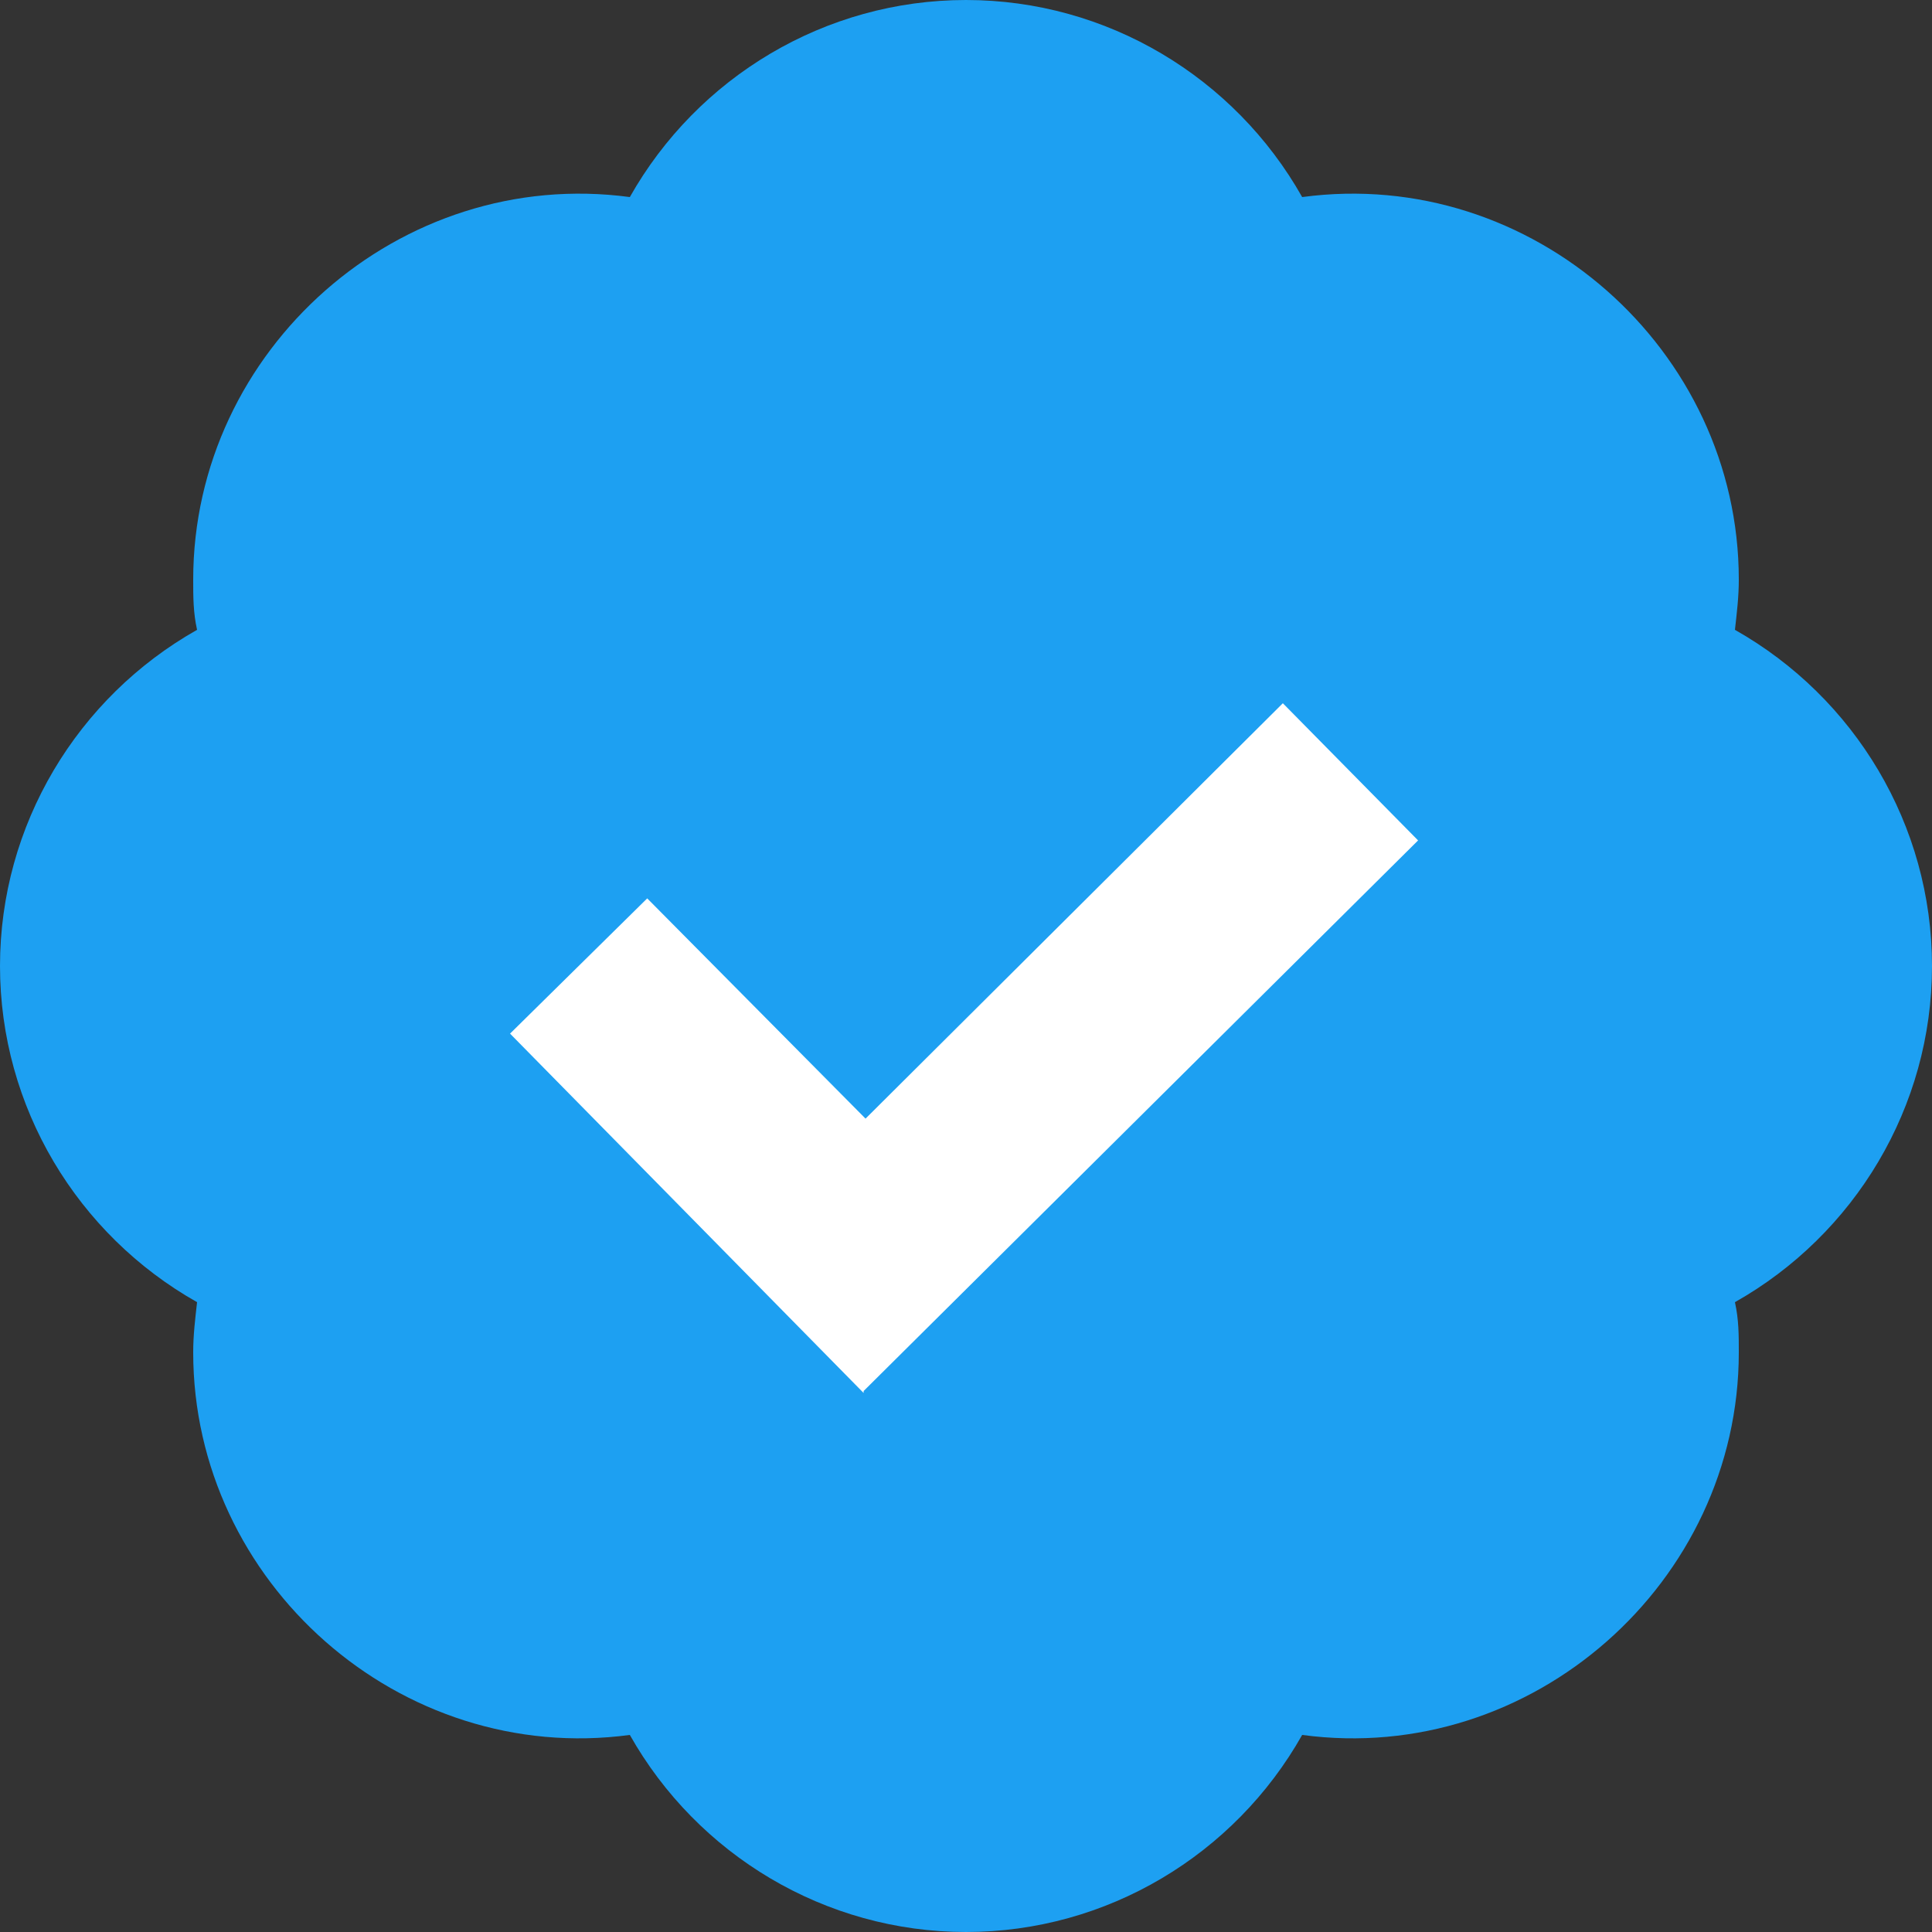 <?xml version="1.0" encoding="UTF-8"?>
<svg id="Layer_2" data-name="Layer 2" xmlns="http://www.w3.org/2000/svg" viewBox="0 0 10 10">
  <rect x="0" y="0" width="10" height="10" fill="#333333" stroke="none"/>
  <defs>
    <style>
      .cls-1 {
        fill: #fff;
      }

      .cls-2 {
        fill: #1da0f2;
      }
    </style>
  </defs>
  <g id="Layer_1-2" data-name="Layer 1">
    <g>
      <rect class="cls-1" x="2.05" y="3.21" width="6.06" height="4.03"/>
      <path class="cls-2" d="m8.98,3.26c.01-.09.02-.17.02-.26,0-1.19-1.07-2.14-2.26-1.98-.35-.62-1.01-1.02-1.74-1.02s-1.39.4-1.74,1.02c-1.19-.16-2.26.79-2.26,1.98,0,.09,0,.17.02.26-.62.35-1.02,1.01-1.02,1.74s.4,1.39,1.02,1.74c-.01.09-.02.17-.02.26,0,1.19,1.07,2.14,2.26,1.98.35.62,1.01,1.02,1.74,1.02s1.39-.4,1.74-1.02c1.19.16,2.26-.79,2.26-1.98,0-.09,0-.17-.02-.26.62-.35,1.02-1.01,1.02-1.74s-.4-1.39-1.02-1.74Zm-4.51,3.95l-1.83-1.86.71-.7,1.13,1.14,2.16-2.15.7.71s-2.87,2.85-2.87,2.85Z"/>
    </g>
  </g>
</svg>